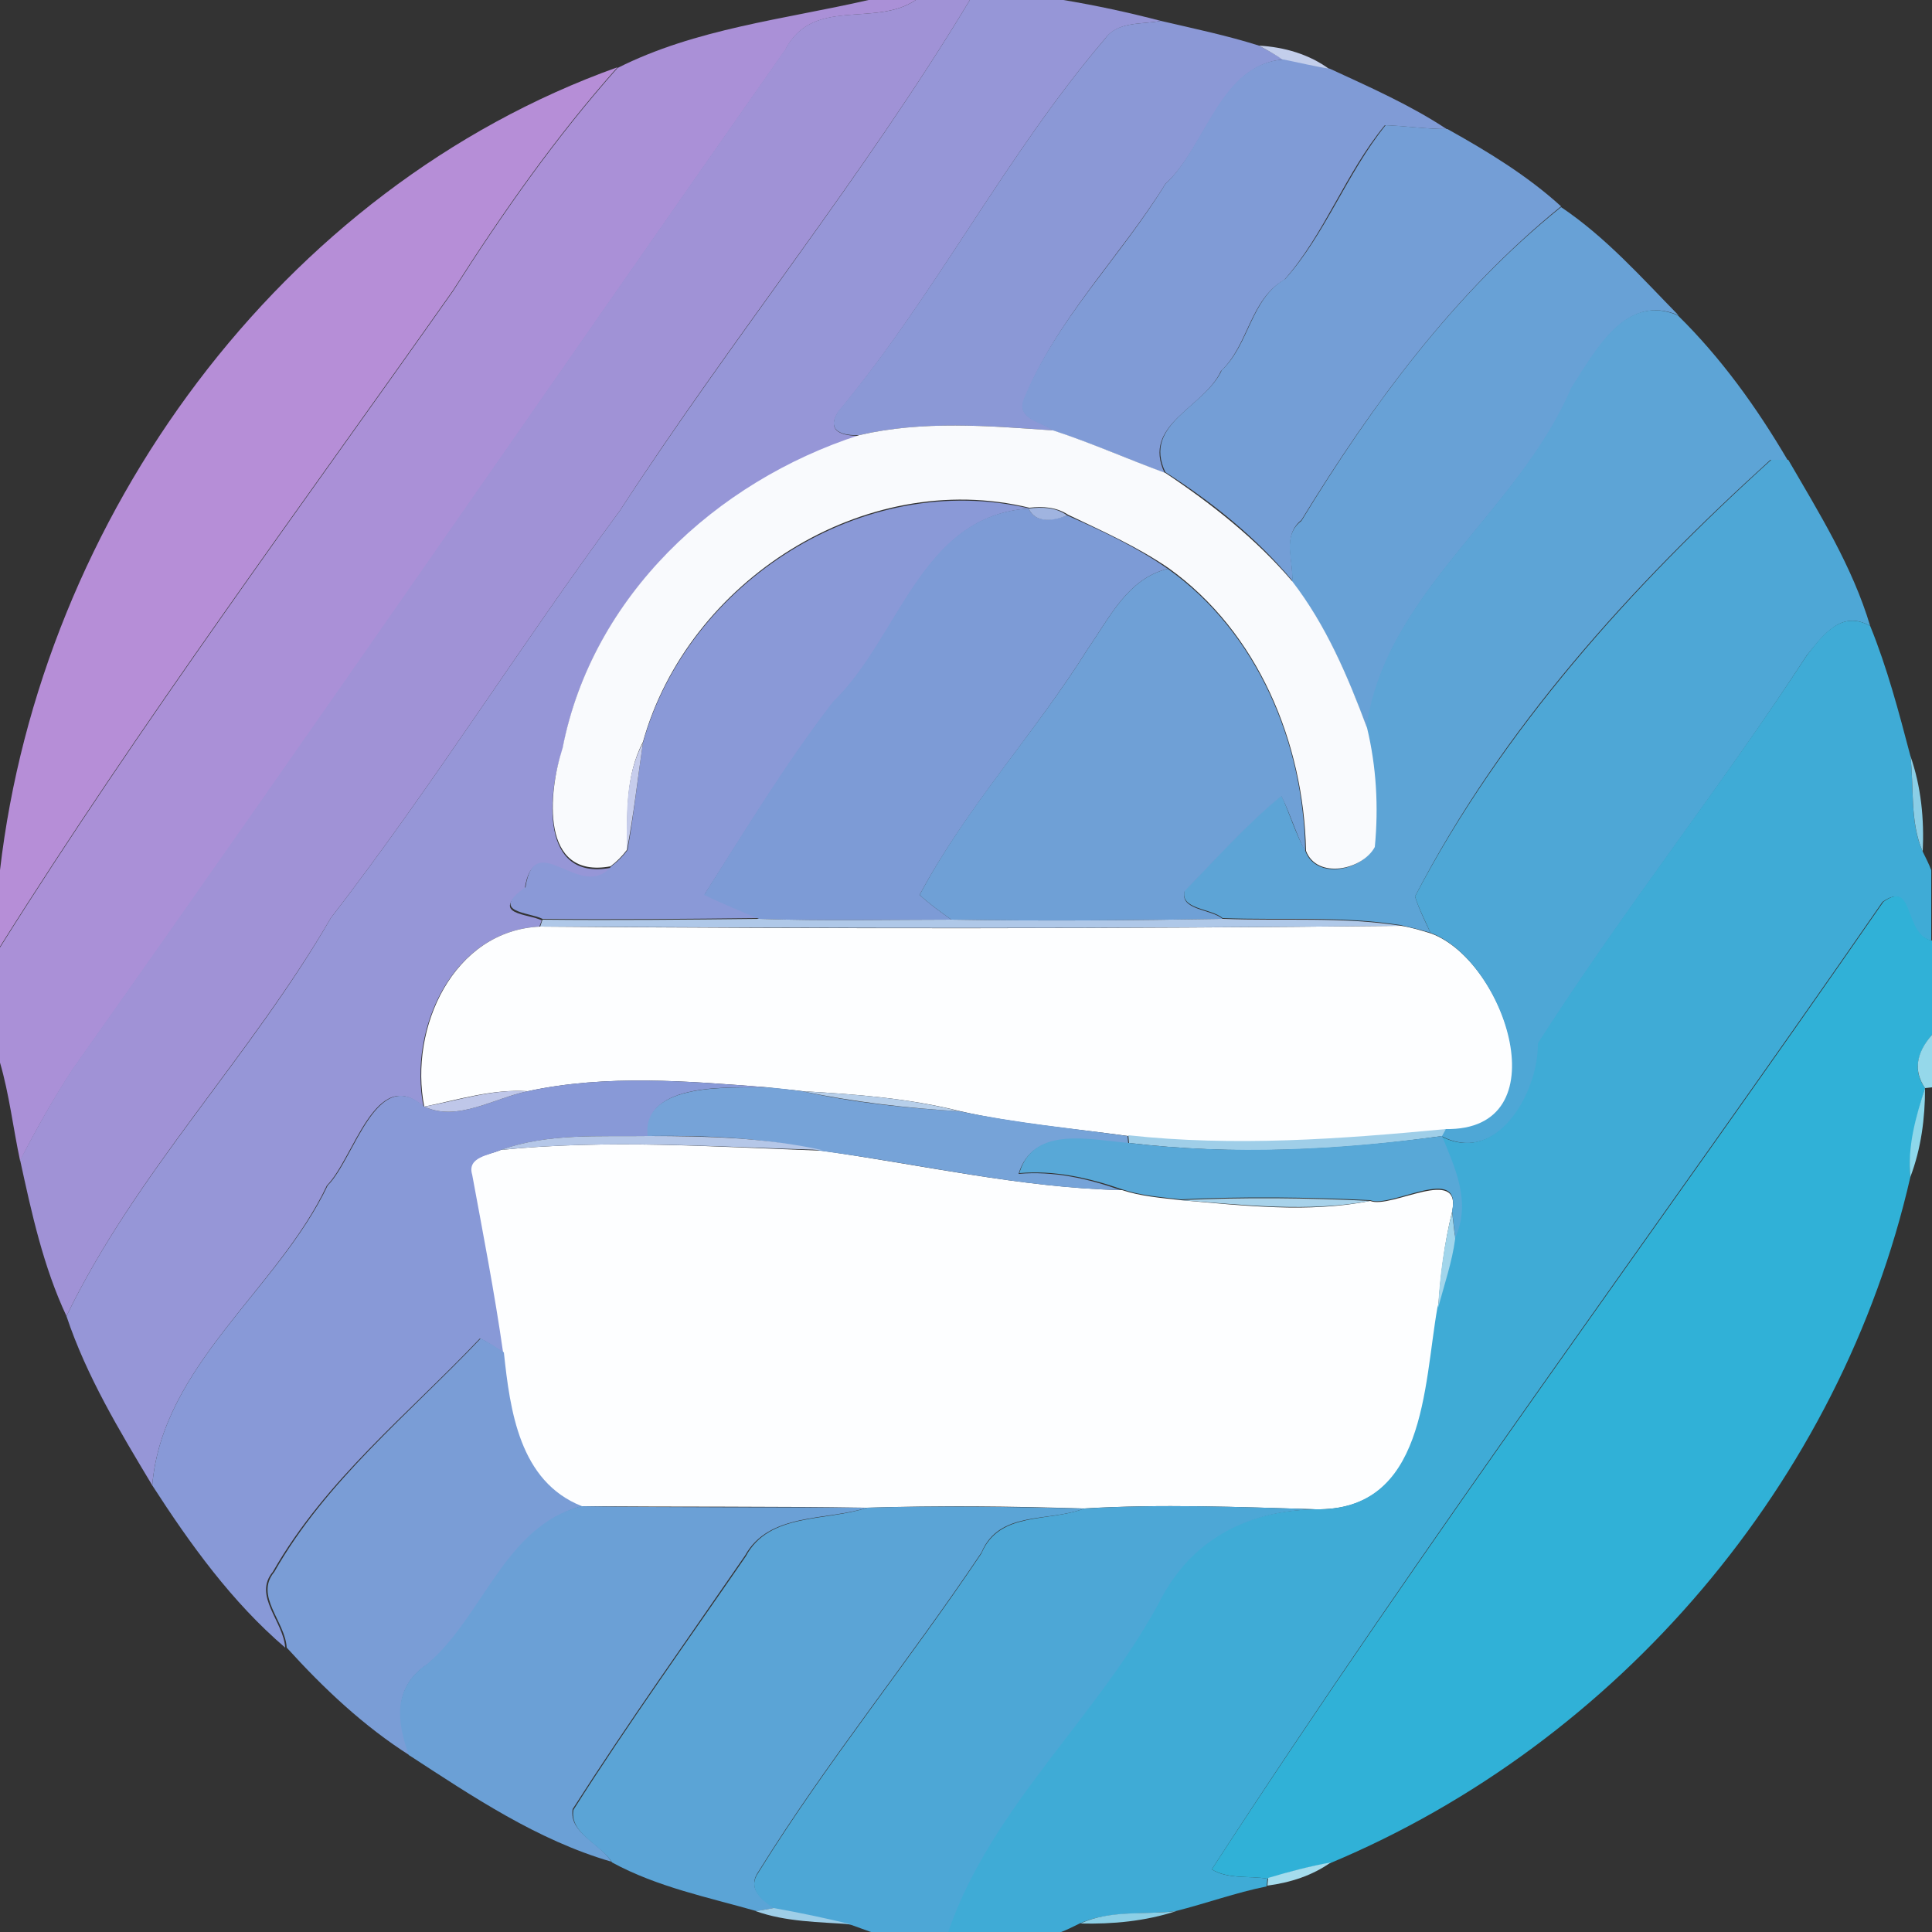 <?xml version="1.0" encoding="utf-8"?>
<!-- Generator: Adobe Illustrator 26.0.3, SVG Export Plug-In . SVG Version: 6.00 Build 0)  -->
<svg version="1.1" id="Layer_1" xmlns="http://www.w3.org/2000/svg" xmlns:xlink="http://www.w3.org/1999/xlink" x="0px" y="0px"
	 viewBox="0 0 250 250" style="enable-background:new 0 0 250 250;" xml:space="preserve">
<rect x="0" y="0" width="250" height="250" fill="#333333" stroke="none"/>
<style type="text/css">
	.st0{fill:#AA90D7;}
	.st1{fill:#A092D6;}
	.st2{fill:#9696D7;}
	.st3{fill:#FDFEFF;}
	.st4{fill:#8B98D6;}
	.st5{fill:#C3CEEB;}
	.st6{fill:#809BD6;}
	.st7{fill:#B68ED7;}
	.st8{fill:#749ED6;}
	.st9{fill:#68A1D6;}
	.st10{fill:#5DA4D6;}
	.st11{fill:#F9FAFD;}
	.st12{fill:#4EA7D6;}
	.st13{fill:#8A99D7;}
	.st14{fill:#7D9BD6;}
	.st15{fill:#A0B4E0;}
	.st16{fill:#6FA0D6;}
	.st17{fill:#3FABD6;}
	.st18{fill:#C7CDEC;}
	.st19{fill:#8BCEE6;}
	.st20{fill:#30B1D7;}
	.st21{fill:#AFC8E8;}
	.st22{fill:#95D8EA;}
	.st23{fill:#8899D7;}
	.st24{fill:#BFC7E9;}
	.st25{fill:#76A3D8;}
	.st26{fill:#B7CFEA;}
	.st27{fill:#8ED7EA;}
	.st28{fill:#9FCEE8;}
	.st29{fill:#B5C7E8;}
	.st30{fill:#58A8D7;}
	.st31{fill:#A7D2EA;}
	.st32{fill:#A1D5EB;}
	.st33{fill:#7A9DD6;}
	.st34{fill:#6BA0D6;}
	.st35{fill:#5BA4D6;}
	.st36{fill:#4DA7D6;}
	.st37{fill:#A5DCED;}
	.st38{fill:#9ECEE8;}
	.st39{fill:#8CCFE6;}
</style>
<g id="_x23_aa90d7ff">
	<path class="st0" d="M112.4,0h6.1c-5.3,3.6-13.4-0.5-16.9,6.5C70.8,50.4,40.5,94.6,9.4,138.4c-2.5,3.8-4.7,7.7-6.8,11.8
		c-0.9-4.2-1.4-8.6-2.6-12.7v-14.9c18.2-29,38.8-56.8,58.6-84.9c6.5-10.2,13.3-19.9,21.3-28.9C90,3.7,101.5,2.5,112.4,0z"/>
</g>
<g id="_x23_a092d6ff">
	<path class="st1" d="M118.5,0h7c-13.8,22.9-30.8,43.7-45.3,66.1C67.4,83.4,56,101.7,42.8,118.8c-10.4,17.9-25.2,32.9-34.2,51.5
		c-3-6.4-4.5-13.3-6-20.2c2.1-4,4.3-8,6.8-11.8c31-43.8,61.4-88,92.2-131.9C105.2-0.5,113.2,3.6,118.5,0z"/>
</g>
<g id="_x23_9696d7ff">
	<path class="st2" d="M125.5,0h12.1c4.2,0.7,8.4,1.6,12.6,2.7c-2.4,0.5-5.5,0-7.2,2.3c-12.9,15.1-21.9,33.1-34.6,48.4
		c-1.5,2.5,0.7,3,2.8,3c-18.6,6-34.7,20.9-38.4,40.6c-2,5.8-2.9,17,6.2,15.3c-3.9,4.7-9.9-5.2-11.1,2.7c-4.7,3.4,0.5,3.2,2.2,4.1
		l-0.3,0.8c-11.3,0.6-17,13.3-15,23.3c-6.2-5.5-9,6.7-12.5,10.2C36,166.8,21,176.7,19.7,192.2c-4.2-7-8.5-14.1-11.1-21.9
		c9-18.6,23.9-33.6,34.2-51.5C56,101.7,67.4,83.4,80.2,66.1C94.8,43.7,111.7,22.9,125.5,0z"/>
</g>
<g id="_x23_fdfeffff">
	<path class="st3" d="M54.9,143.2c-2-10.1,3.7-22.8,15-23.3c37.1,0.3,74.2,0.3,111.4-0.1c1.3,0.2,2.6,0.6,3.9,1
		c9.7,3.6,17,25.7,1.9,25.4c-13.7,1.4-27.4,2.4-41.1,0.8c-7.3-1-14.6-1.6-21.7-3.2c-6.7-1.7-13.6-2.2-20.4-2.6
		c-1.5-0.2-3.1-0.3-4.6-0.5c-10.2-0.8-20.8-1.7-31,0.5C63.7,140.9,59.3,142.3,54.9,143.2z"/>
	<path class="st3" d="M64.8,148.8c13.8-1.4,27.6-0.4,41.5,0.1c12.9,1.8,25.8,4.8,38.9,5.1c2.4,0.8,5,1,7.6,1.3
		c8.1,0.7,16.5,1.7,24.5,0.1c2.7,1.1,11.9-4.7,10.6,1.4c-1,4.1-1.5,8.2-1.8,12.4c-1.8,10.2-1.5,26.4-15.9,26.1
		c-10-0.3-20-0.7-30-0.1c-9.4-0.3-18.7-0.4-28.1-0.1c-12.3-0.2-24.7-0.1-37-0.2c-8.1-3.2-9.2-12.4-10.1-19.9c-1.1-7.7-2.6-15.4-4-23
		C60.3,149.6,63.2,149.5,64.8,148.8z"/>
</g>
<g id="_x23_8b98d6ff">
	<path class="st4" d="M143,5c1.6-2.3,4.8-1.8,7.2-2.3c4.3,1,8.6,1.9,12.7,3.2c1.1,0.6,2.2,1.2,3.2,1.8C158,8.3,156.1,19,150.8,23.8
		c-5.9,9.5-14.2,17.6-18.3,28c-0.9,2.4,2.3,2.7,3.8,3.9c-8.3-0.6-16.8-1.3-25.1,0.6c-2.2,0.1-4.3-0.5-2.8-3
		C121.1,38.1,130.1,20.1,143,5z"/>
</g>
<g id="_x23_c3ceebff">
	<path class="st5" d="M162.9,5.9c3.3,0.2,6.5,1.1,9.2,3.1c-2-0.3-4-0.8-6-1.2C165.1,7.1,164,6.5,162.9,5.9z"/>
</g>
<g id="_x23_809bd6ff">
	<path class="st6" d="M150.8,23.8c5.2-4.8,7.1-15.6,15.3-16.1c2,0.4,4,0.9,6,1.2c5.2,2.4,10.4,4.7,15.1,7.8c-2.7,0-5.3-0.4-8-0.5
		c-5.1,6.2-7.8,14.1-13,20c-4.5,2.6-4.6,8.4-8.2,11.8c-2.2,4.8-10.3,6.9-7.3,13.2c-4.8-1.8-9.6-3.9-14.5-5.5
		c-1.4-1.1-4.6-1.4-3.8-3.9C136.6,41.4,145,33.3,150.8,23.8z"/>
</g>
<g id="_x23_b68ed7ff">
	<path class="st7" d="M0,112.6C5.3,67,36.3,24.3,79.9,8.7c-8,9-14.8,18.7-21.3,28.9C38.8,65.7,18.2,93.5,0,122.5V112.6z"/>
</g>
<g id="_x23_749ed6ff">
	<path class="st8" d="M179.3,16.2c2.7,0.1,5.3,0.5,8,0.5c5.2,2.9,10.3,6,14.7,10c-13.9,11.3-24.4,25.6-33.6,40.6
		c-2.5,2-1,5.1-1.2,7.8c-4.6-5.5-10.3-10.1-16.4-14c-3-6.3,5.1-8.4,7.3-13.2c3.6-3.4,3.7-9.2,8.2-11.8
		C171.5,30.3,174.3,22.4,179.3,16.2z"/>
</g>
<g id="_x23_68a1d6ff">
	<path class="st9" d="M168.4,67.4c9.2-15.1,19.7-29.4,33.6-40.6c5.8,3.9,10.4,9.1,15.2,14c-6.8-2.9-10.6,4.5-13.8,9.4
		c-6.8,16-24.2,26.5-26.5,44.1c-2.5-6.7-5.3-13.3-9.7-19C167.4,72.5,165.8,69.4,168.4,67.4z"/>
</g>
<g id="_x23_5da4d6ff">
	<path class="st10" d="M203.3,50.2c3.2-4.9,7-12.3,13.8-9.4c5.6,5.5,10.2,11.9,14.2,18.7c-0.5,0-1.6,0-2.2,0
		c-18.1,16.4-34.7,34.7-46,56.5c0.5,1.6,1.3,3.2,2,4.7c-1.3-0.4-2.6-0.7-3.9-1c-7.6-1.2-15.3-0.6-23-0.9c-1.5-1.3-5.6-1.1-4.9-3.6
		c4.1-4.2,8-8.6,12.5-12.3c1.1,2.4,1.8,4.9,3.1,7.2c1.4,3.8,7.3,2.6,8.9-0.5c0.5-5.2,0.2-10.4-1-15.4
		C179.2,76.7,196.5,66.2,203.3,50.2z"/>
</g>
<g id="_x23_f9fafdff">
	<path class="st11" d="M111.2,56.3c8.2-1.9,16.7-1.2,25.1-0.6c4.9,1.6,9.6,3.7,14.5,5.5c6,4,11.7,8.5,16.4,14
		c4.4,5.7,7.2,12.3,9.7,19c1.2,5,1.5,10.2,1,15.4c-1.6,3-7.5,4.2-8.9,0.5c-0.3-14-6.2-28.3-17.8-36.6c-4.1-2.8-8.6-4.8-13-6.9
		c-1.5-1-3.3-1.1-5-0.9c-21.4-5.2-44.2,9.5-50,30.3c-2.3,4.4-2,9.3-2.1,14c-0.6,0.8-1.3,1.5-2.1,2.1c-9.1,1.7-8.1-9.5-6.2-15.3
		C76.6,77.2,92.6,62.3,111.2,56.3z"/>
</g>
<g id="_x23_4ea7d6ff">
	<path class="st12" d="M229.2,59.5c0.5,0,1.6,0,2.2,0c4,6.9,8.3,13.8,10.6,21.5c-3.7-2.1-6,1.1-8.2,3.8
		c-11.1,17.1-23.8,33.1-34.7,50.2c0.2,6.2-5.2,15.9-12.6,12l0.5-0.9c15.1,0.3,7.8-21.8-1.9-25.4c-0.7-1.6-1.5-3.1-2-4.7
		C194.5,94.3,211.1,75.9,229.2,59.5z"/>
</g>
<g id="_x23_8a99d7ff">
	<path class="st13" d="M83.2,96.1c5.8-20.8,28.6-35.4,50-30.3c-14,0.9-16.7,16.7-25.3,25c-6.1,7.9-11.3,16.5-16.7,24.9
		c2.3,1.2,4.7,2.1,7.1,3.1c-9.4,0.1-18.7,0.2-28.1,0.1c-1.8-0.9-6.9-0.8-2.2-4.1c1.2-7.9,7.2,2,11.1-2.7c0.8-0.6,1.5-1.3,2.1-2.1
		C82,105.5,82.5,100.8,83.2,96.1z"/>
</g>
<g id="_x23_7d9bd6ff">
	<path class="st14" d="M107.8,90.8c8.6-8.3,11.3-24.1,25.3-25c0.9,2,3.3,1.5,5,0.9c4.5,2,9,4.1,13,6.9c-5.2,1.3-7.5,6.3-10.3,10.3
		c-6.8,10.9-15.7,20.5-21.8,31.9c1.3,1.2,2.7,2.2,4.1,3.2c-8.3,0-16.6,0.2-24.9-0.1c-2.4-1-4.8-2-7.1-3.1
		C96.5,107.3,101.7,98.7,107.8,90.8z"/>
</g>
<g id="_x23_a0b4e0ff">
	<path class="st15" d="M133.1,65.8c1.7-0.2,3.5-0.2,5,0.9C136.4,67.4,134,67.8,133.1,65.8z"/>
</g>
<g id="_x23_6fa0d6ff">
	<path class="st16" d="M140.8,83.9c2.8-4,5.1-9,10.3-10.3c11.6,8.2,17.6,22.6,17.8,36.6c-1.2-2.3-1.9-4.8-3.1-7.2
		c-4.5,3.7-8.4,8.1-12.5,12.3c-0.7,2.5,3.4,2.3,4.9,3.6c-11.7,0.2-23.4,0.3-35.1,0.1c-1.4-1-2.8-2-4.1-3.2
		C125.1,104.3,134,94.8,140.8,83.9z"/>
</g>
<g id="_x23_3fabd6ff">
	<path class="st17" d="M233.8,84.8c2.1-2.7,4.5-5.9,8.2-3.8c2.2,5.4,3.7,11.1,5.2,16.8c0.5,4.1-0.1,8.6,1.6,12.4
		c0.3,0.6,0.9,1.8,1.1,2.4v9.1c-3.7-0.7-2.2-7.9-6.3-5c-28.9,41.8-59.2,82.6-86.8,125.2c2.1,1.3,4.8,0.8,7.2,1.2l-0.1,1
		c-4,0.8-7.8,2.2-11.8,3.2c-4.1,0.5-8.6-0.1-12.4,1.6c-0.6,0.3-1.8,0.9-2.4,1.1h-14.8c5.6-16.4,19.9-28.3,27.8-43.6
		c4.2-7.5,11.2-10.9,19.8-11.1c14.4,0.3,14.1-15.9,15.9-26.1c0.8-3,1.7-5.9,2.1-9c2.1-4.7-0.1-9-1.7-13.2c7.4,3.9,12.7-5.8,12.6-12
		C210,117.8,222.7,101.8,233.8,84.8z"/>
</g>
<g id="_x23_c7cdecff">
	<path class="st18" d="M81.1,110.1c0-4.8-0.2-9.7,2.1-14C82.5,100.8,82,105.5,81.1,110.1z"/>
</g>
<g id="_x23_8bcee6ff">
	<path class="st19" d="M247.2,97.8c1.4,4,1.8,8.2,1.6,12.4C247.1,106.3,247.7,101.8,247.2,97.8z"/>
</g>
<g id="_x23_30b1d7ff">
	<path class="st20" d="M243.7,116.7c4.1-3,2.6,4.3,6.3,5v12.2c-2.1,2.5-2.4,4.8-0.9,6.9c-1.1,3.7-2.2,7.6-1.9,11.5
		c-9,39.4-37.8,73.2-75.1,88.8c-2.7,0.4-5.4,1.2-8.1,2c-2.4-0.4-5,0.1-7.2-1.2C184.5,199.3,214.8,158.5,243.7,116.7z"/>
</g>
<g id="_x23_afc8e8ff">
	<path class="st21" d="M70.2,119c9.4,0.1,18.7,0,28.1-0.1c8.3,0.3,16.6,0.1,24.9,0.1c11.7,0.2,23.4,0.1,35.1-0.1
		c7.7,0.3,15.4-0.3,23,0.9c-37.1,0.4-74.3,0.3-111.4,0.1L70.2,119z"/>
</g>
<g id="_x23_95d8eaff">
	<path class="st22" d="M249.1,140.8c-1.5-2.2-1.2-4.5,0.9-6.9v6.8L249.1,140.8z"/>
</g>
<g id="_x23_8899d7ff">
	<path class="st23" d="M68.3,141.2c10.1-2.2,20.7-1.3,31-0.5c-4.3,0.1-16.2-0.9-15.4,6.3c-6.4,0.1-12.9-0.4-19.1,1.8
		c-1.5,0.7-4.4,0.9-3.7,3.2c1.4,7.6,2.9,15.3,4,23c-1-0.6-1.9-1.3-3-1.8c-9.3,9.8-20,18.3-26.8,30.2c-2.6,3.1,1.4,6.4,1.6,9.8
		c-6.9-5.9-12.3-13.4-17.2-21c1.3-15.5,16.3-25.4,22.7-38.8c3.5-3.5,6.3-15.7,12.5-10.2C59.2,145.2,63.9,142.1,68.3,141.2z"/>
</g>
<g id="_x23_bfc7e9ff">
	<path class="st24" d="M54.9,143.2c4.4-0.8,8.8-2.3,13.4-2C63.9,142.1,59.2,145.2,54.9,143.2z"/>
</g>
<g id="_x23_76a3d8ff">
	<path class="st25" d="M83.8,147c-0.8-7.1,11.1-6.2,15.4-6.3c1.5,0.1,3.1,0.3,4.6,0.5c6.7,1.5,13.6,2.2,20.4,2.6
		c7.2,1.5,14.5,2.2,21.7,3.2l0.1,1c-5-0.4-12.3-2.3-14.2,3.9c4.5-0.4,9,0.6,13.2,2.1c-13.1-0.3-26-3.4-38.9-5.1
		C98.9,147.2,91.3,146.9,83.8,147z"/>
</g>
<g id="_x23_b7cfeaff">
	<path class="st26" d="M103.8,141.2c6.9,0.4,13.7,0.9,20.4,2.6C117.4,143.4,110.5,142.6,103.8,141.2z"/>
</g>
<g id="_x23_8ed7eaff">
	<path class="st27" d="M247.2,152.3c-0.4-3.9,0.7-7.8,1.9-11.5C249.1,144.7,248.6,148.6,247.2,152.3z"/>
</g>
<g id="_x23_9fcee8ff">
	<path class="st28" d="M146,146.9c13.7,1.5,27.4,0.5,41.1-0.8l-0.5,0.9c-13.4,1.9-27,2.5-40.5,0.9L146,146.9z"/>
</g>
<g id="_x23_b5c7e8ff">
	<path class="st29" d="M64.8,148.8c6.1-2.2,12.7-1.7,19.1-1.8c7.5,0,15.1,0.2,22.4,1.8C92.4,148.4,78.6,147.4,64.8,148.8z"/>
</g>
<g id="_x23_58a8d7ff">
	<path class="st30" d="M131.9,151.8c1.8-6.2,9.2-4.3,14.2-3.9c13.5,1.6,27.1,0.9,40.5-0.9c1.7,4.2,3.8,8.5,1.7,13.2
		c-0.1-0.9-0.3-2.6-0.4-3.5c1.3-6.2-7.9-0.3-10.6-1.4c-8.2-0.4-16.4-0.5-24.5-0.1c-2.6-0.3-5.2-0.5-7.6-1.3
		C140.9,152.4,136.4,151.4,131.9,151.8z"/>
</g>
<g id="_x23_a7d2eaff">
	<path class="st31" d="M152.8,155.3c8.2-0.4,16.4-0.3,24.5,0.1C169.2,156.9,160.9,155.9,152.8,155.3z"/>
</g>
<g id="_x23_a1d5ebff">
	<path class="st32" d="M186.1,169.2c0.2-4.2,0.8-8.3,1.8-12.4c0.1,0.9,0.3,2.6,0.4,3.5C187.9,163.3,186.9,166.2,186.1,169.2z"/>
</g>
<g id="_x23_7a9dd6ff">
	<path class="st33" d="M62.2,173.2c1,0.5,2,1.1,3,1.8c0.8,7.5,2,16.7,10.1,19.9c-9.8,2.7-12.6,14.3-19.9,20.4
		c-4.7,3.1-3.9,7.5-2.3,11.9c-6-3.8-11.2-8.7-16-14c-0.2-3.4-4.2-6.7-1.6-9.8C42.2,191.6,52.9,183,62.2,173.2z"/>
</g>
<g id="_x23_6ba0d6ff">
	<path class="st34" d="M55.3,215.3c7.2-6.1,10-17.8,19.9-20.4c12.3,0.2,24.7,0.1,37,0.2c-5.3,1.7-12.7,0.6-15.8,6.2
		c-7.5,10.9-15.2,21.7-22.3,32.8c-0.5,3.1,3.6,4.4,5,6.8c-9.6-2.8-17.9-8.4-26.2-13.8C51.4,222.9,50.7,218.4,55.3,215.3z"/>
</g>
<g id="_x23_5ba4d6ff">
	<path class="st35" d="M112.2,195.1c9.4-0.3,18.7-0.1,28.1,0.1c-4.6,1.8-11,0.2-13.3,5.7c-9.3,13.9-20,27-28.8,41.2
		c-1.6,2.2,0.3,3.6,2,4.8c-0.6,0.1-1.8,0.3-2.3,0.4c-6.3-1.8-12.8-3.1-18.7-6.3c-1.5-2.4-5.5-3.7-5-6.8
		c7.1-11.2,14.8-21.9,22.3-32.8C99.5,195.7,106.9,196.9,112.2,195.1z"/>
</g>
<g id="_x23_4da7d6ff">
	<path class="st36" d="M140.3,195.2c10-0.6,20-0.2,30,0.1c-8.6,0.2-15.6,3.6-19.8,11.1c-7.9,15.3-22.2,27.2-27.8,43.6h-10
		c-0.6-0.2-1.9-0.7-2.5-0.9c-3.3-0.8-6.6-1.5-10-2.1c-1.7-1.2-3.6-2.6-2-4.8c8.8-14.2,19.5-27.3,28.8-41.2
		C129.3,195.5,135.7,197,140.3,195.2z"/>
</g>
<g id="_x23_a5dcedff">
	<path class="st37" d="M164.1,243c2.7-0.8,5.3-1.5,8.1-2c-2.4,1.7-5.2,2.6-8.2,3L164.1,243z"/>
</g>
<g id="_x23_9ecee8ff">
	<path class="st38" d="M97.8,247.3c0.6-0.1,1.8-0.3,2.3-0.4c3.4,0.6,6.7,1.3,10,2.1C106,248.7,101.7,248.7,97.8,247.3z"/>
</g>
<g id="_x23_8ccfe6ff">
	<path class="st39" d="M139.8,248.9c3.9-1.8,8.3-1.1,12.4-1.6C148.2,248.6,144,249,139.8,248.9z"/>
</g>
</svg>
